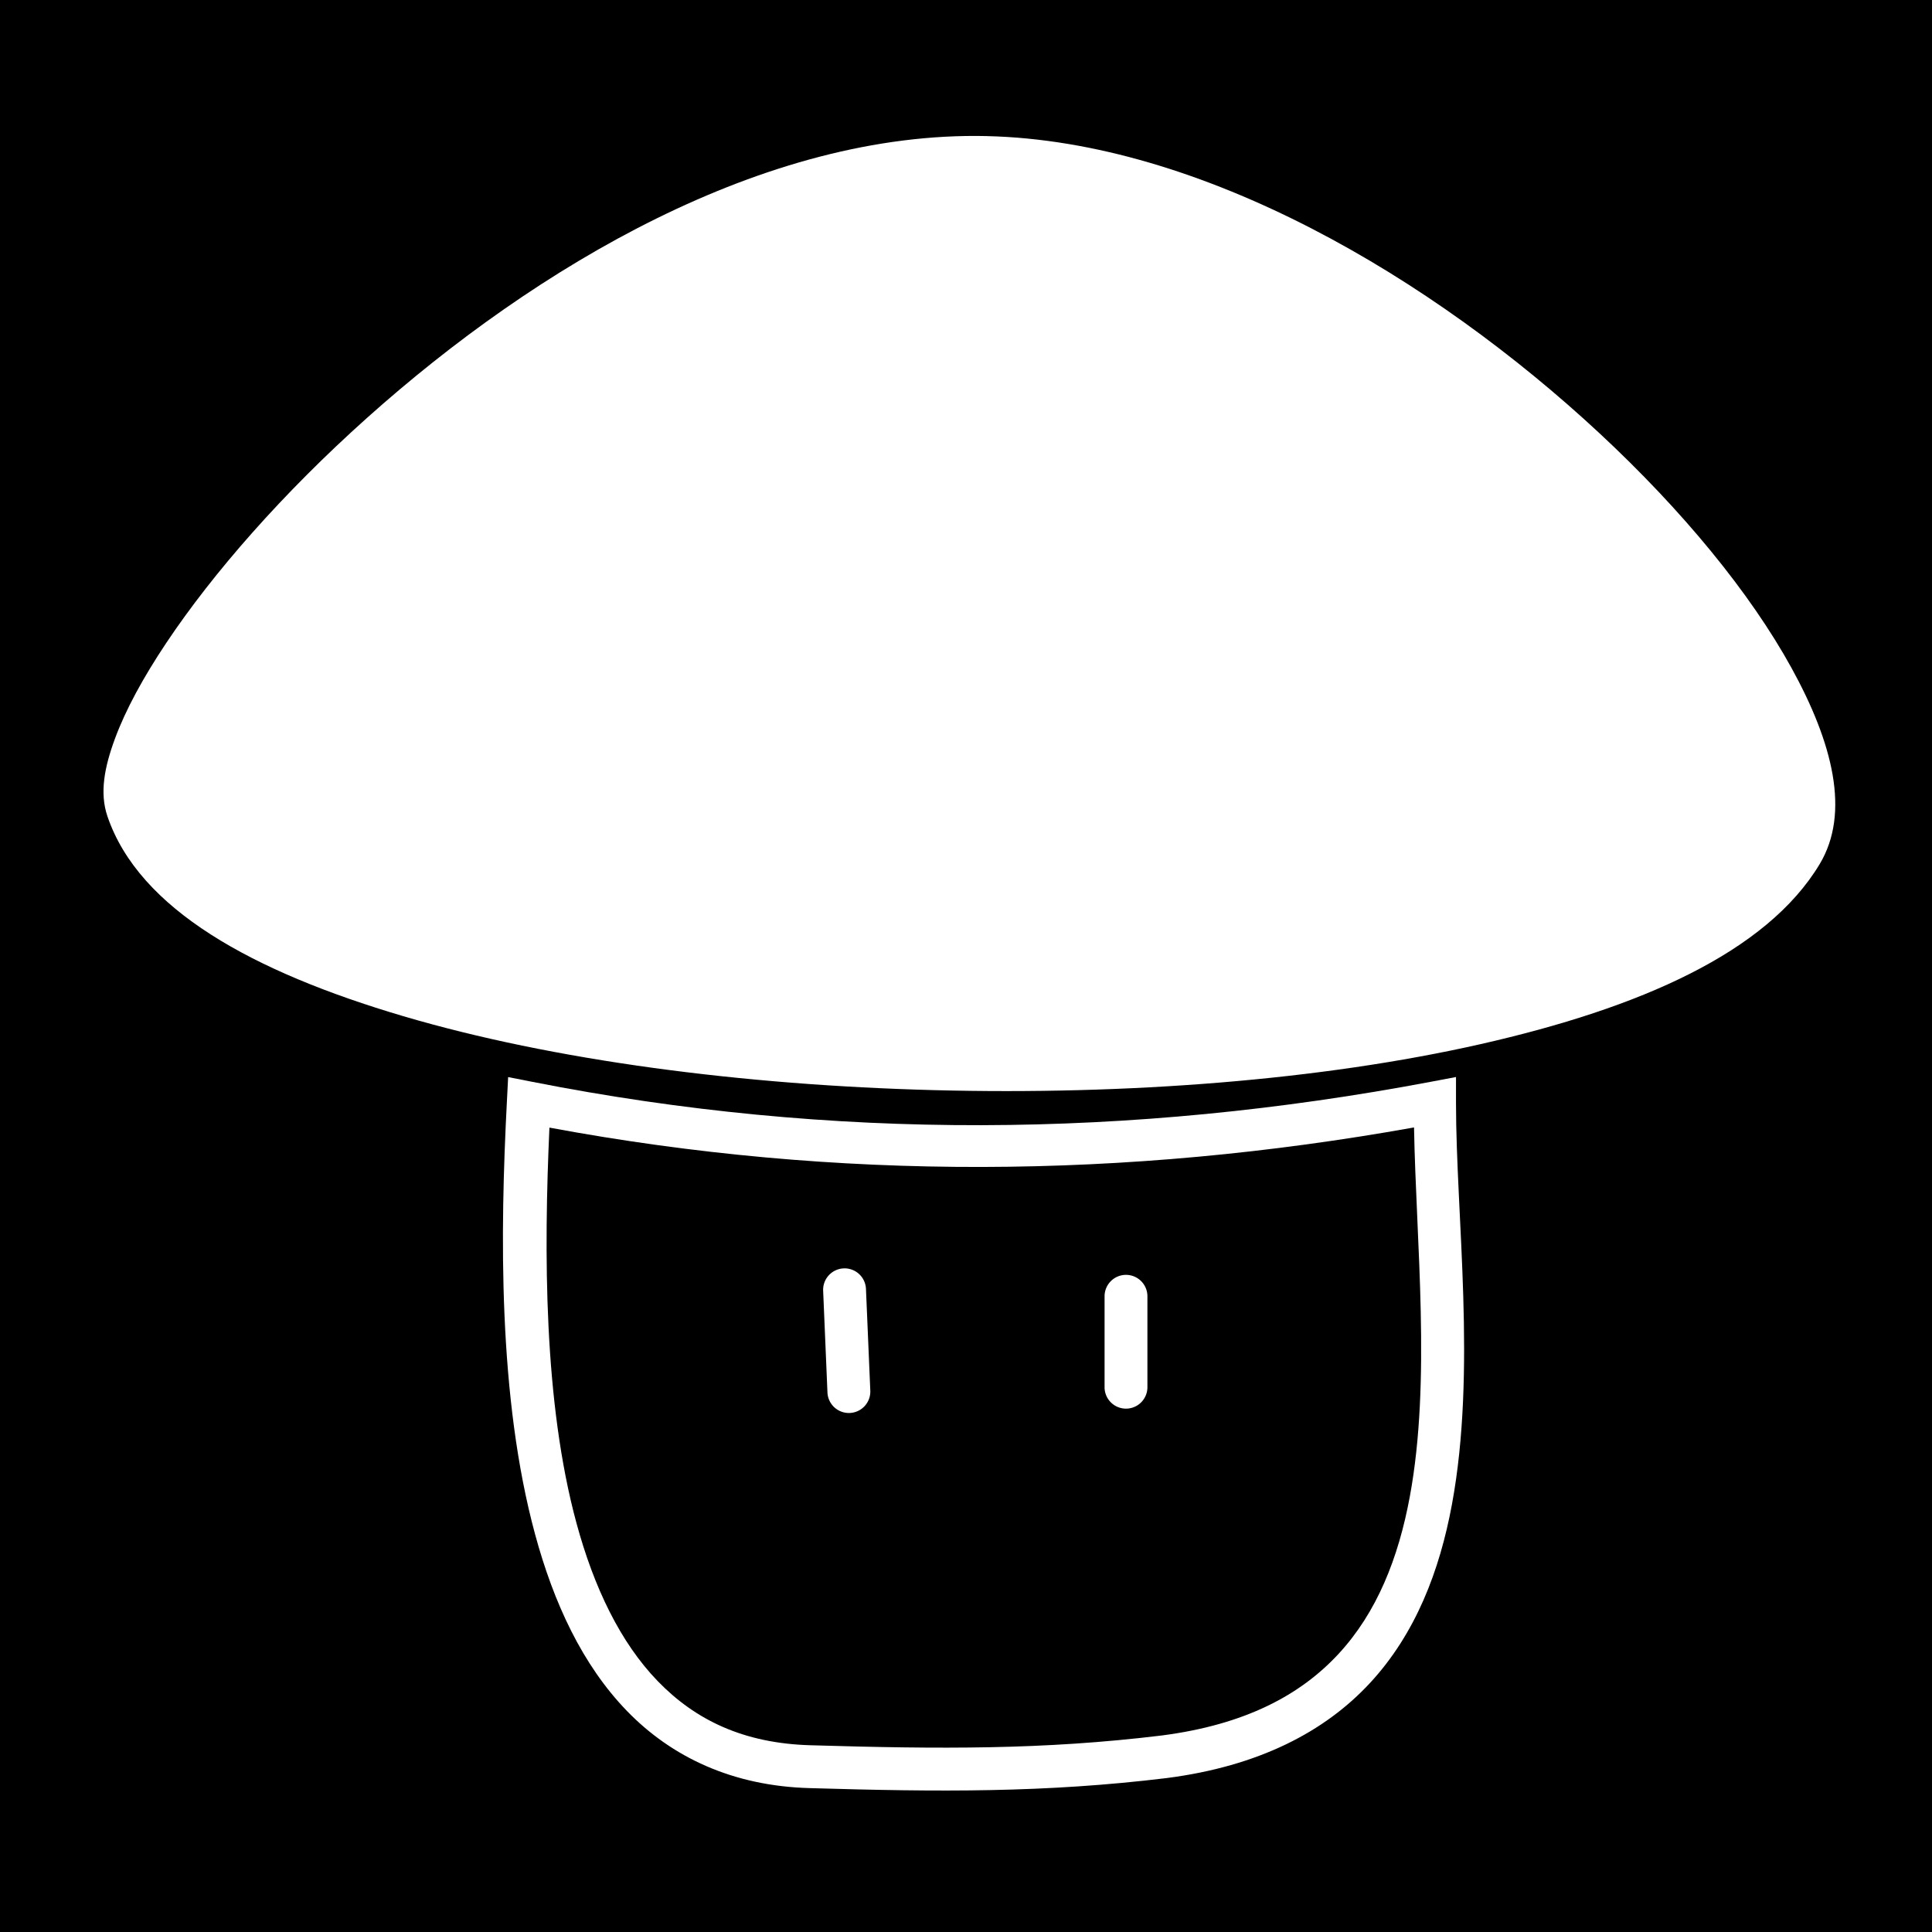 <svg version="1.1" viewBox="0 0 512 512" xmlns="http://www.w3.org/2000/svg"><path d="M0 0h512v512H0z"/><path d="m261.52 36.063c-59.009-1.371-119.49 34.634-164.26 74.685-22.386 20.024-40.827 41.124-53.148 59.564-6.161 9.219-10.804 17.758-13.626 25.383-2.823 7.625-4.129 14.438-2.013 20.645 8.408 24.664 38.536 41.175 78.279 52.921 39.743 11.747 89.973 18.317 140.88 19.639 50.907 1.322 102.43-2.61 144.73-12.192 42.295-9.582 75.797-24.323 89.854-47.687 8.213-13.655 3.454-32.211-7.471-52.05-10.925-19.839-28.804-41.648-50.916-62.203-44.226-41.112-105.28-77.372-162.3-78.699z" fill="#fff"/><path d="m385.86 285.42-6.734 1.275c-79.411 14.985-158.7 15.651-238.03 8e-3l-6.431-1.266-0.335 6.549c-1.78 34.415-2.39 78.279 7.48 114.64 4.935 18.18 12.522 34.593 24.344 46.799 11.818 12.204 27.992 19.899 48.468 20.444 34.205 1.016 62.336 1.256 94.606-2.667l0.025-8e-3h0.017c24.243-3.134 41.808-12.217 53.836-25.232 12.028-13.015 18.412-29.616 21.685-47.335 6.545-35.443 1.071-76.105 1.065-106.35v-6.851zm-11.128 13.367c0.554 30.504 4.56 67.09-1.107 97.774-3.024 16.373-8.744 30.748-18.859 41.693-10.108 10.938-24.716 18.793-46.901 21.669-31.432 3.821-58.834 3.603-92.905 2.591h-0.017c-17.887-0.473-30.679-6.715-40.628-16.989-9.95-10.274-16.93-24.887-21.542-41.877-8.705-32.069-8.658-71.803-7.17-104.82 76.397 14.197 152.82 13.619 229.12-0.043z" fill="#fff"/><path d="m223.78 336.13a5.68 5.68 0 0 0-0.21 8e-3 5.68 5.68 0 0 0-5.426 5.912l1.14 26.968a5.68 5.68 0 0 0 5.92 5.434 5.68 5.68 0 0 0 5.434-5.912l-1.149-26.968a5.68 5.68 0 0 0-5.711-5.442z" fill="#fff"/><path d="m298.4 337.85a5.68 5.68 0 0 0-5.677 5.677v24.1a5.68 5.68 0 0 0 5.677 5.677 5.68 5.68 0 0 0 5.677-5.677v-24.1a5.68 5.68 0 0 0-5.677-5.677z" fill="#fff"/></svg>
